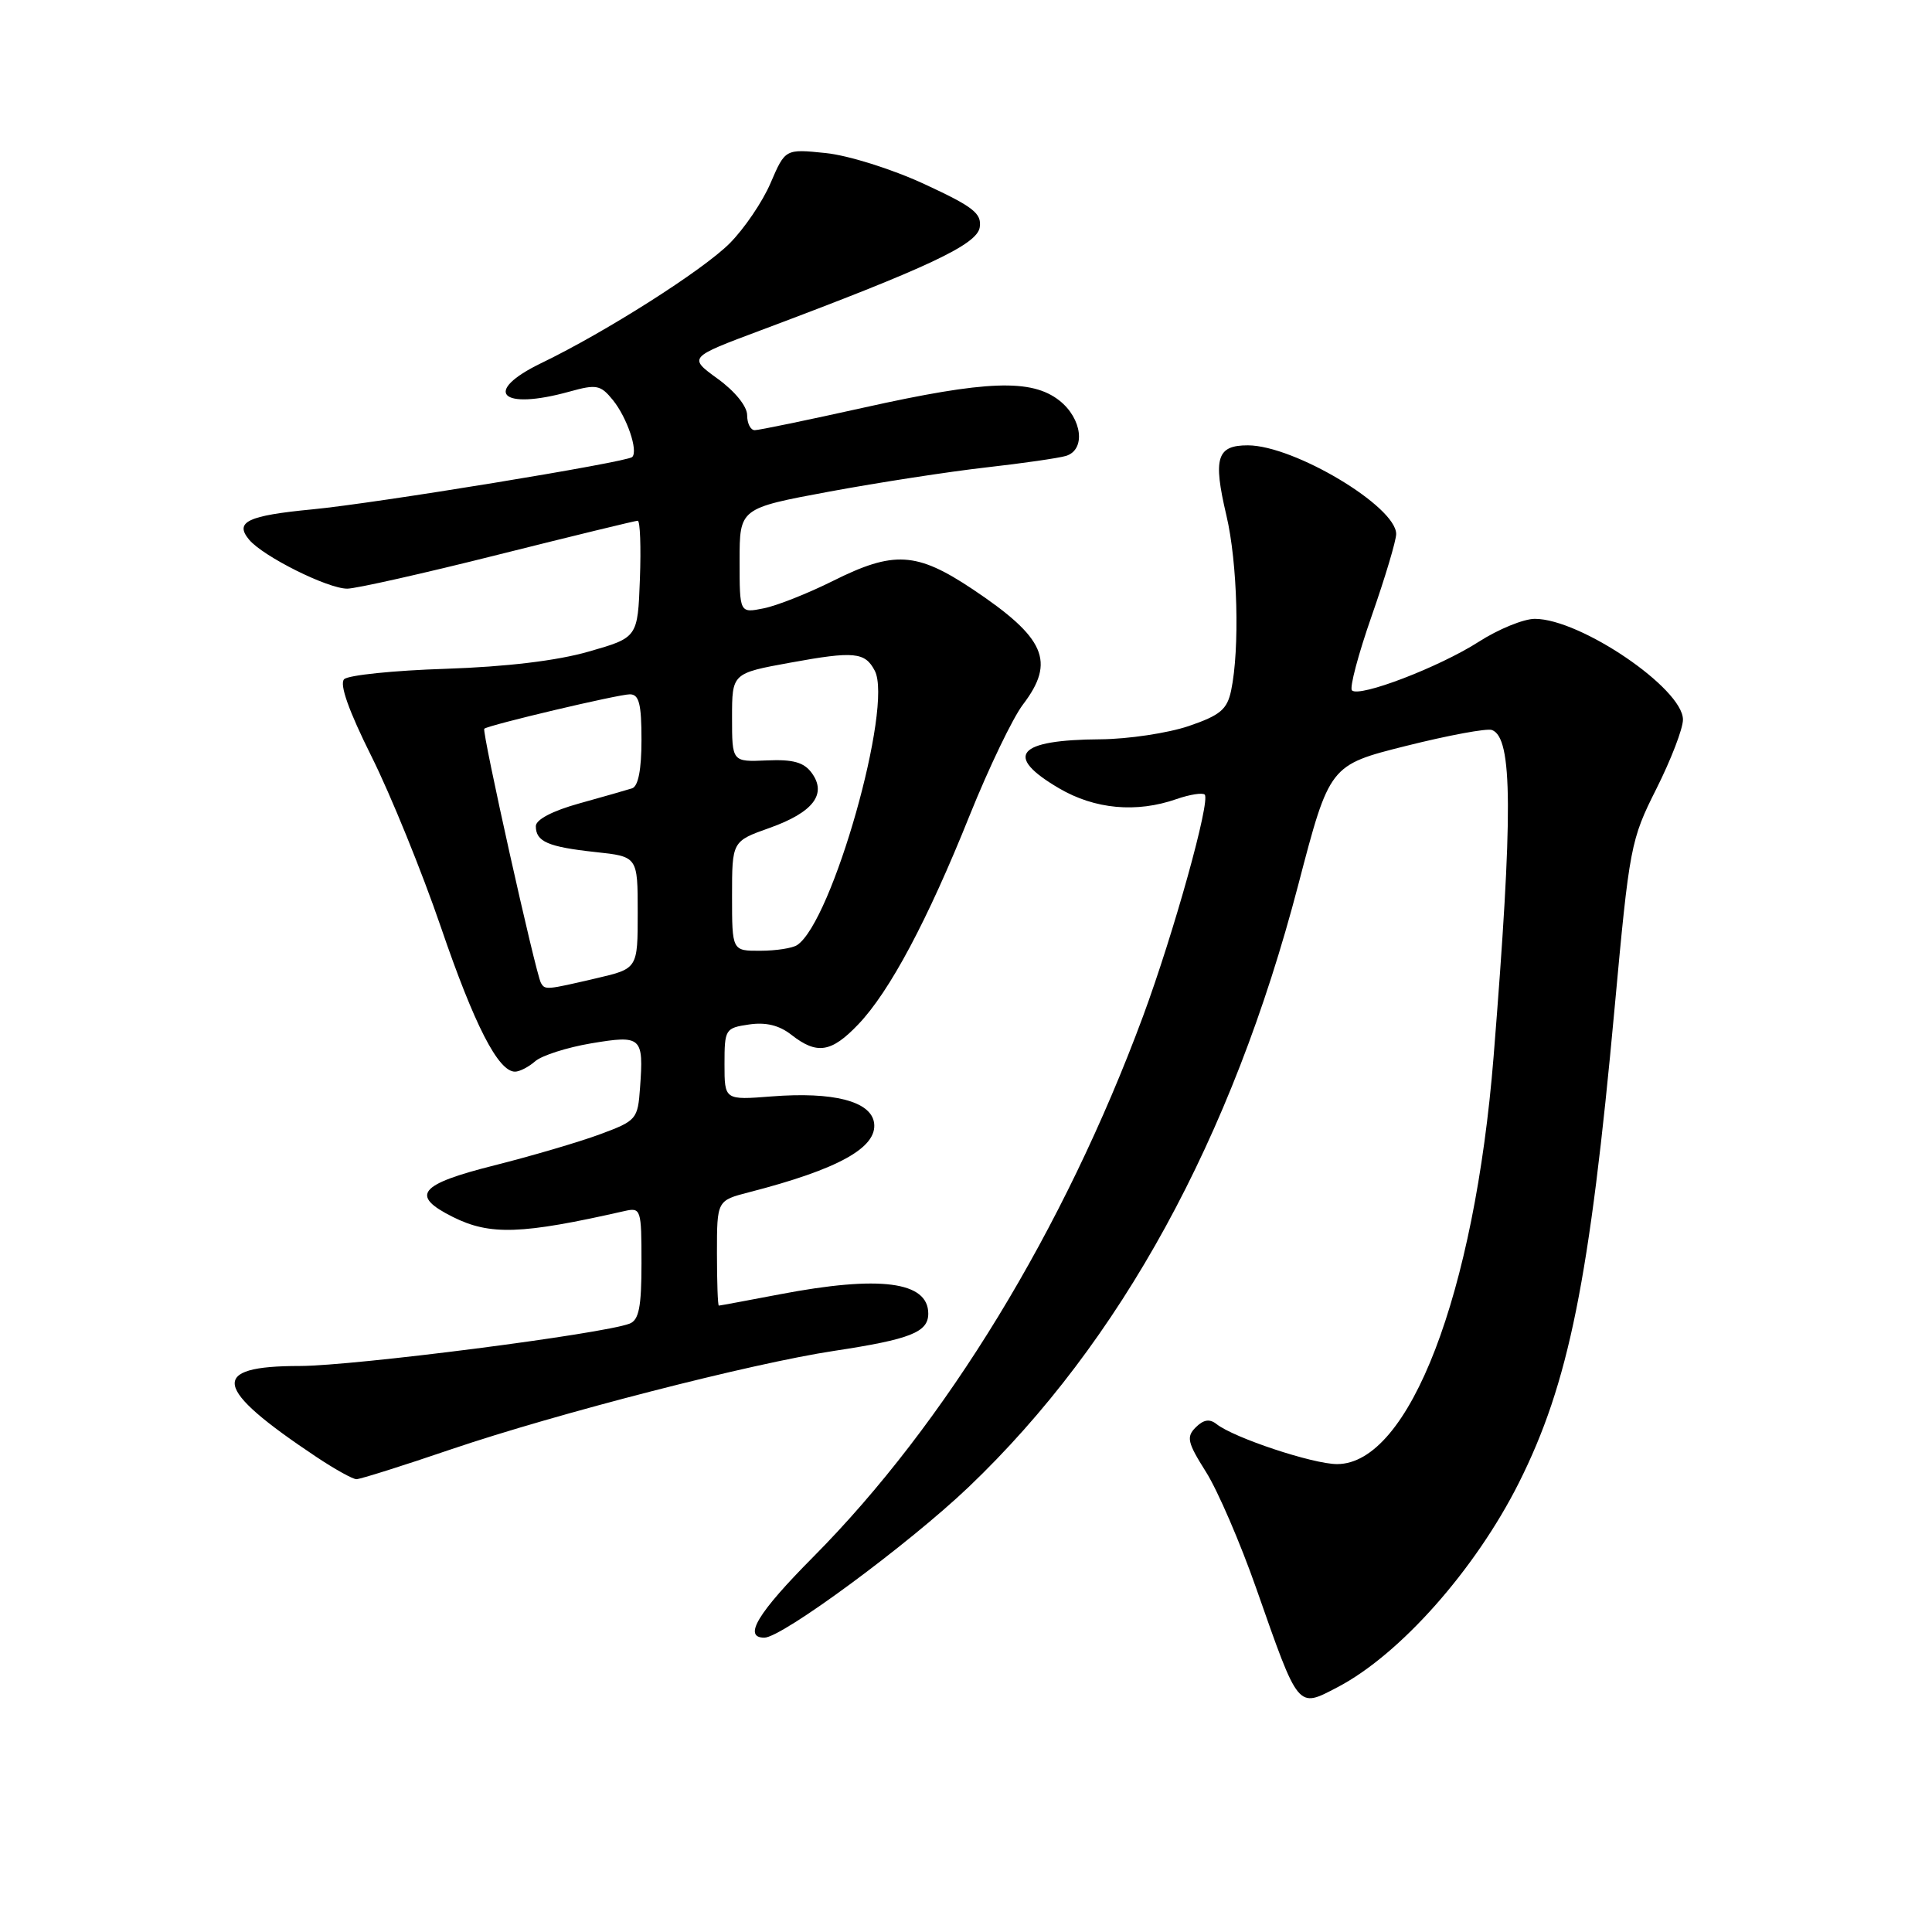 <?xml version="1.0" encoding="UTF-8" standalone="no"?>
<!DOCTYPE svg PUBLIC "-//W3C//DTD SVG 1.1//EN" "http://www.w3.org/Graphics/SVG/1.1/DTD/svg11.dtd" >
<svg xmlns="http://www.w3.org/2000/svg" xmlns:xlink="http://www.w3.org/1999/xlink" version="1.1" viewBox="0 0 256 256">
 <g >
 <path fill="currentColor"
d=" M 177.22 223.57 C 185.48 219.26 195.46 208.01 201.25 196.50 C 207.88 183.29 210.64 169.60 213.95 133.50 C 215.91 112.16 216.07 111.29 219.49 104.50 C 221.42 100.65 223.01 96.53 223.00 95.35 C 223.00 91.24 209.41 82.00 203.37 82.00 C 201.89 82.00 198.54 83.37 195.94 85.04 C 190.70 88.40 180.12 92.45 179.14 91.48 C 178.80 91.13 179.98 86.69 181.76 81.60 C 183.54 76.51 185.00 71.63 185.00 70.76 C 185.00 67.11 171.49 59.03 165.36 59.01 C 161.23 59.00 160.71 60.67 162.50 68.28 C 163.99 74.56 164.29 85.98 163.13 91.50 C 162.60 94.01 161.69 94.78 157.50 96.21 C 154.75 97.14 149.50 97.93 145.83 97.96 C 134.74 98.03 132.96 100.13 140.34 104.46 C 145.07 107.23 150.59 107.74 155.90 105.88 C 157.66 105.27 159.34 105.01 159.63 105.29 C 160.42 106.09 155.54 123.62 151.45 134.68 C 140.98 162.93 125.31 188.62 107.75 206.31 C 100.40 213.71 98.41 217.00 101.28 217.00 C 103.62 217.00 120.40 204.62 128.37 197.02 C 148.50 177.80 163.24 150.87 172.03 117.23 C 176.17 101.38 176.17 101.38 186.34 98.83 C 191.93 97.43 197.04 96.48 197.69 96.73 C 200.45 97.75 200.50 107.68 197.91 140.00 C 195.39 171.45 186.73 194.00 177.17 194.00 C 173.97 194.00 163.50 190.52 161.20 188.70 C 160.28 187.97 159.48 188.10 158.44 189.13 C 157.17 190.40 157.34 191.14 159.80 195.04 C 161.35 197.49 164.35 204.45 166.47 210.50 C 172.13 226.63 171.89 226.35 177.22 223.57 Z  M 59.81 192.03 C 73.82 187.28 99.60 180.65 110.51 179.00 C 120.64 177.46 123.00 176.53 123.00 174.06 C 123.00 169.80 116.58 168.97 103.34 171.50 C 99.03 172.32 95.39 173.00 95.25 173.00 C 95.11 173.00 95.00 169.87 95.00 166.04 C 95.00 159.08 95.00 159.08 99.25 157.98 C 111.10 154.93 116.29 152.05 115.82 148.78 C 115.40 145.92 110.42 144.64 102.25 145.28 C 96.00 145.77 96.00 145.77 96.00 141.00 C 96.00 136.38 96.10 136.21 99.25 135.75 C 101.48 135.42 103.25 135.85 104.88 137.13 C 108.25 139.77 110.16 139.47 113.71 135.75 C 117.87 131.41 122.91 121.95 128.49 108.03 C 131.03 101.72 134.20 95.12 135.55 93.35 C 139.89 87.65 138.52 84.52 128.89 78.08 C 121.45 73.12 118.44 72.94 110.34 76.99 C 107.05 78.63 102.92 80.27 101.18 80.61 C 98.00 81.25 98.00 81.25 98.00 74.30 C 98.00 67.35 98.00 67.35 109.89 65.14 C 116.43 63.93 125.77 62.49 130.64 61.94 C 135.51 61.39 140.29 60.70 141.25 60.41 C 143.90 59.59 143.40 55.46 140.37 53.07 C 136.68 50.18 130.73 50.39 114.50 54.00 C 107.08 55.65 100.56 57.00 100.01 57.00 C 99.45 57.00 99.00 56.10 99.00 55.01 C 99.00 53.84 97.38 51.84 95.10 50.19 C 91.20 47.36 91.20 47.36 100.85 43.75 C 122.99 35.45 129.48 32.40 129.82 30.12 C 130.10 28.27 128.96 27.39 122.46 24.38 C 118.15 22.39 112.41 20.59 109.41 20.28 C 104.05 19.73 104.05 19.73 102.11 24.24 C 101.05 26.73 98.60 30.33 96.67 32.26 C 93.10 35.83 80.30 43.97 71.75 48.10 C 63.85 51.92 66.31 54.43 75.46 51.89 C 79.05 50.89 79.58 51.00 81.22 53.02 C 83.09 55.34 84.59 59.75 83.77 60.56 C 83.09 61.24 49.73 66.70 41.42 67.49 C 32.79 68.32 31.05 69.15 33.00 71.50 C 34.84 73.72 43.41 78.00 46.01 78.00 C 47.15 78.00 56.14 75.98 66.00 73.50 C 75.86 71.03 84.18 69.00 84.50 69.00 C 84.82 69.00 84.95 72.48 84.79 76.74 C 84.50 84.48 84.50 84.48 78.00 86.34 C 73.80 87.55 67.10 88.35 59.04 88.62 C 52.19 88.84 46.14 89.46 45.60 90.00 C 44.95 90.65 46.21 94.19 49.23 100.24 C 51.77 105.33 55.90 115.49 58.41 122.82 C 62.86 135.84 66.02 142.00 68.24 142.00 C 68.85 142.00 70.05 141.38 70.92 140.62 C 71.79 139.86 75.13 138.79 78.33 138.25 C 85.02 137.13 85.30 137.38 84.81 144.11 C 84.51 148.32 84.35 148.50 79.50 150.30 C 76.75 151.32 70.45 153.17 65.50 154.42 C 55.50 156.93 54.31 158.41 60.00 161.25 C 64.94 163.72 69.10 163.57 82.75 160.47 C 84.93 159.98 85.00 160.20 85.00 167.37 C 85.00 173.20 84.66 174.92 83.42 175.39 C 79.82 176.77 46.92 180.99 39.72 181.00 C 27.63 181.00 28.16 183.88 41.92 193.05 C 44.35 194.67 46.74 196.00 47.23 196.00 C 47.73 196.00 53.39 194.22 59.81 192.03 Z  M 71.68 130.25 C 70.99 129.05 63.81 96.85 64.17 96.56 C 64.81 96.05 81.95 92.00 83.46 92.00 C 84.68 92.00 85.00 93.27 85.00 98.03 C 85.00 101.98 84.57 104.20 83.75 104.46 C 83.06 104.68 79.91 105.58 76.75 106.46 C 73.22 107.44 71.00 108.60 71.00 109.47 C 71.00 111.52 72.60 112.22 78.89 112.90 C 84.50 113.50 84.50 113.50 84.50 120.92 C 84.50 128.35 84.50 128.35 79.00 129.63 C 72.35 131.18 72.23 131.19 71.68 130.25 Z  M 97.00 118.73 C 97.00 111.47 97.00 111.47 101.98 109.70 C 107.74 107.65 109.61 105.22 107.56 102.42 C 106.53 101.01 105.09 100.60 101.60 100.76 C 97.00 100.96 97.00 100.96 97.00 95.08 C 97.00 89.21 97.00 89.21 104.75 87.80 C 113.18 86.26 114.62 86.40 115.91 88.87 C 118.37 93.56 110.27 122.17 105.62 125.23 C 105.00 125.64 102.81 125.98 100.75 125.98 C 97.00 126.00 97.00 126.00 97.00 118.73 Z "/>
</g>
</svg>
